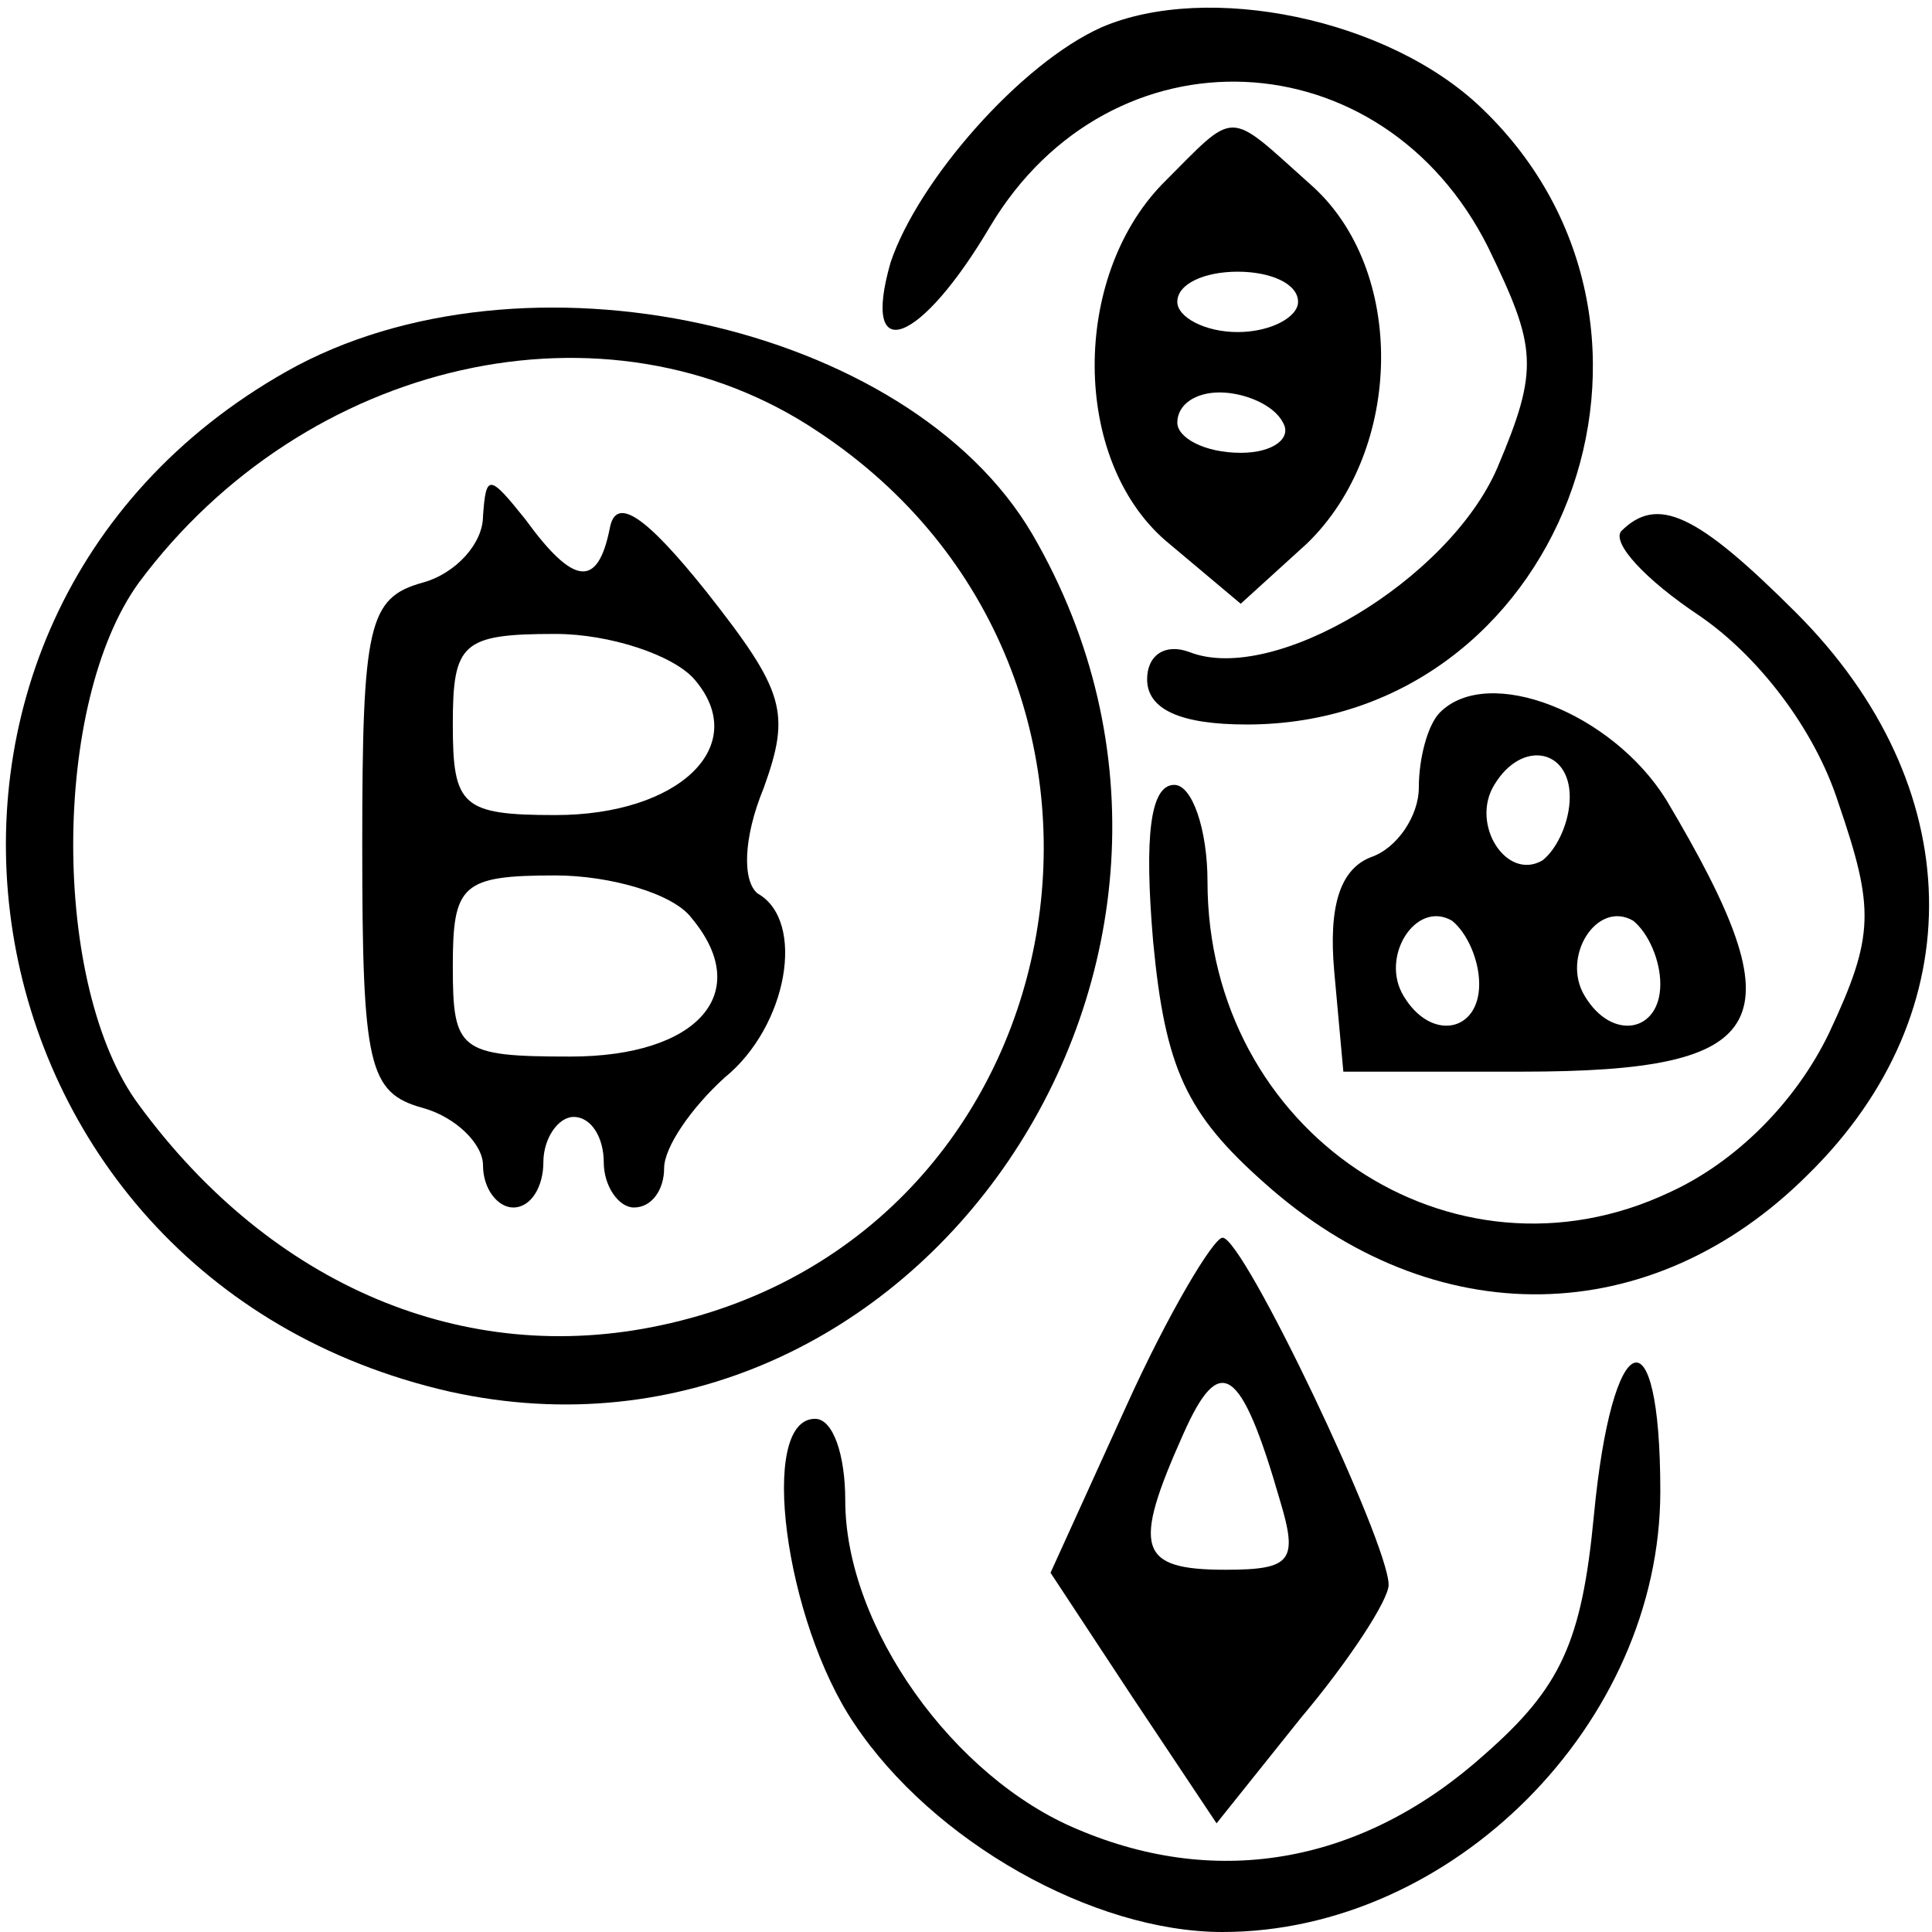 <?xml version="1.0" standalone="no"?>
<!DOCTYPE svg PUBLIC "-//W3C//DTD SVG 20010904//EN"
 "http://www.w3.org/TR/2001/REC-SVG-20010904/DTD/svg10.dtd">
<svg version="1.0" xmlns="http://www.w3.org/2000/svg"
 width="64pt" height="64pt" viewBox="0 0 64 64"
 preserveAspectRatio="xMidYMid meet">

<g transform="translate(0,64) scale(0.1,-0.1)"
fill="#000000" stroke="none">
<path d="M365 631 c-27 -12 -61 -51 -70 -78 -10 -35 10 -27 33 12 40 67 130
63 165 -7 16 -33 17 -40 3 -73 -16 -37 -74 -72 -102 -61 -8 3 -14 -1 -14 -9 0
-10 11 -15 33 -15 104 0 154 131 78 204 -31 30 -91 42 -126 27z"/>
<path d="M385 579 c-30 -31 -30 -91 1 -118 l25 -21 22 20 c32 31 33 91 1 119
-28 25 -24 25 -49 0z m45 -39 c0 -5 -9 -10 -20 -10 -11 0 -20 5 -20 10 0 6 9
10 20 10 11 0 20 -4 20 -10z m-5 -40 c3 -5 -3 -10 -14 -10 -12 0 -21 5 -21 10
0 6 6 10 14 10 8 0 18 -4 21 -10z"/>
<path d="M95 517 c-147 -83 -113 -300 54 -338 154 -34 275 143 193 284 -41 70
-169 98 -247 54z m176 -20 c121 -80 89 -266 -52 -296 -65 -14 -129 13 -173 73
-29 39 -29 133 0 173 55 74 155 97 225 50z"/>
<path d="M160 469 c0 -9 -9 -19 -20 -22 -18 -5 -20 -14 -20 -87 0 -73 2 -82
20 -87 11 -3 20 -12 20 -19 0 -8 5 -14 10 -14 6 0 10 7 10 15 0 8 5 15 10 15
6 0 10 -7 10 -15 0 -8 5 -15 10 -15 6 0 10 6 10 13 0 7 9 20 20 30 21 17 27
52 11 61 -5 4 -5 18 2 35 9 25 7 32 -19 65 -20 25 -30 32 -32 21 -4 -20 -12
-19 -28 3 -12 15 -13 15 -14 1z m70 -54 c19 -22 -5 -45 -46 -45 -31 0 -34 3
-34 30 0 27 3 30 34 30 18 0 39 -7 46 -15z m-1 -79 c21 -25 2 -46 -40 -46 -37
0 -39 2 -39 30 0 27 3 30 34 30 18 0 39 -6 45 -14z"/>
<path d="M537 464 c-3 -4 8 -16 26 -28 19 -13 38 -37 46 -62 12 -35 12 -44 -3
-76 -11 -23 -31 -43 -53 -53 -72 -34 -153 20 -153 103 0 17 -5 32 -11 32 -8 0
-10 -17 -7 -52 4 -42 11 -57 37 -80 56 -50 128 -49 180 3 55 54 53 129 -4 186
-33 33 -46 39 -58 27z"/>
<path d="M477 404 c-4 -4 -7 -15 -7 -25 0 -9 -7 -20 -16 -23 -10 -4 -14 -16
-12 -38 l3 -33 59 0 c84 0 92 16 48 90 -18 29 -59 45 -75 29z m43 -28 c0 -8
-4 -17 -9 -21 -12 -7 -24 12 -16 25 9 15 25 12 25 -4z m-30 -62 c0 -16 -16
-19 -25 -4 -8 13 4 32 16 25 5 -4 9 -13 9 -21z m60 0 c0 -16 -16 -19 -25 -4
-8 13 4 32 16 25 5 -4 9 -13 9 -21z"/>
<path d="M373 174 l-25 -55 27 -41 28 -42 28 35 c16 19 29 39 29 44 0 14 -48
115 -55 115 -3 0 -18 -25 -32 -56z m51 -31 c6 -20 4 -23 -18 -23 -29 0 -31 7
-14 45 12 27 19 23 32 -22z"/>
<path d="M528 138 c-4 -42 -11 -57 -36 -79 -40 -36 -88 -45 -135 -25 -41 17
-77 67 -77 109 0 15 -4 27 -10 27 -19 0 -10 -67 13 -101 26 -39 79 -69 122
-69 76 0 145 69 145 146 0 61 -16 55 -22 -8z"/>
</g>
</svg>
